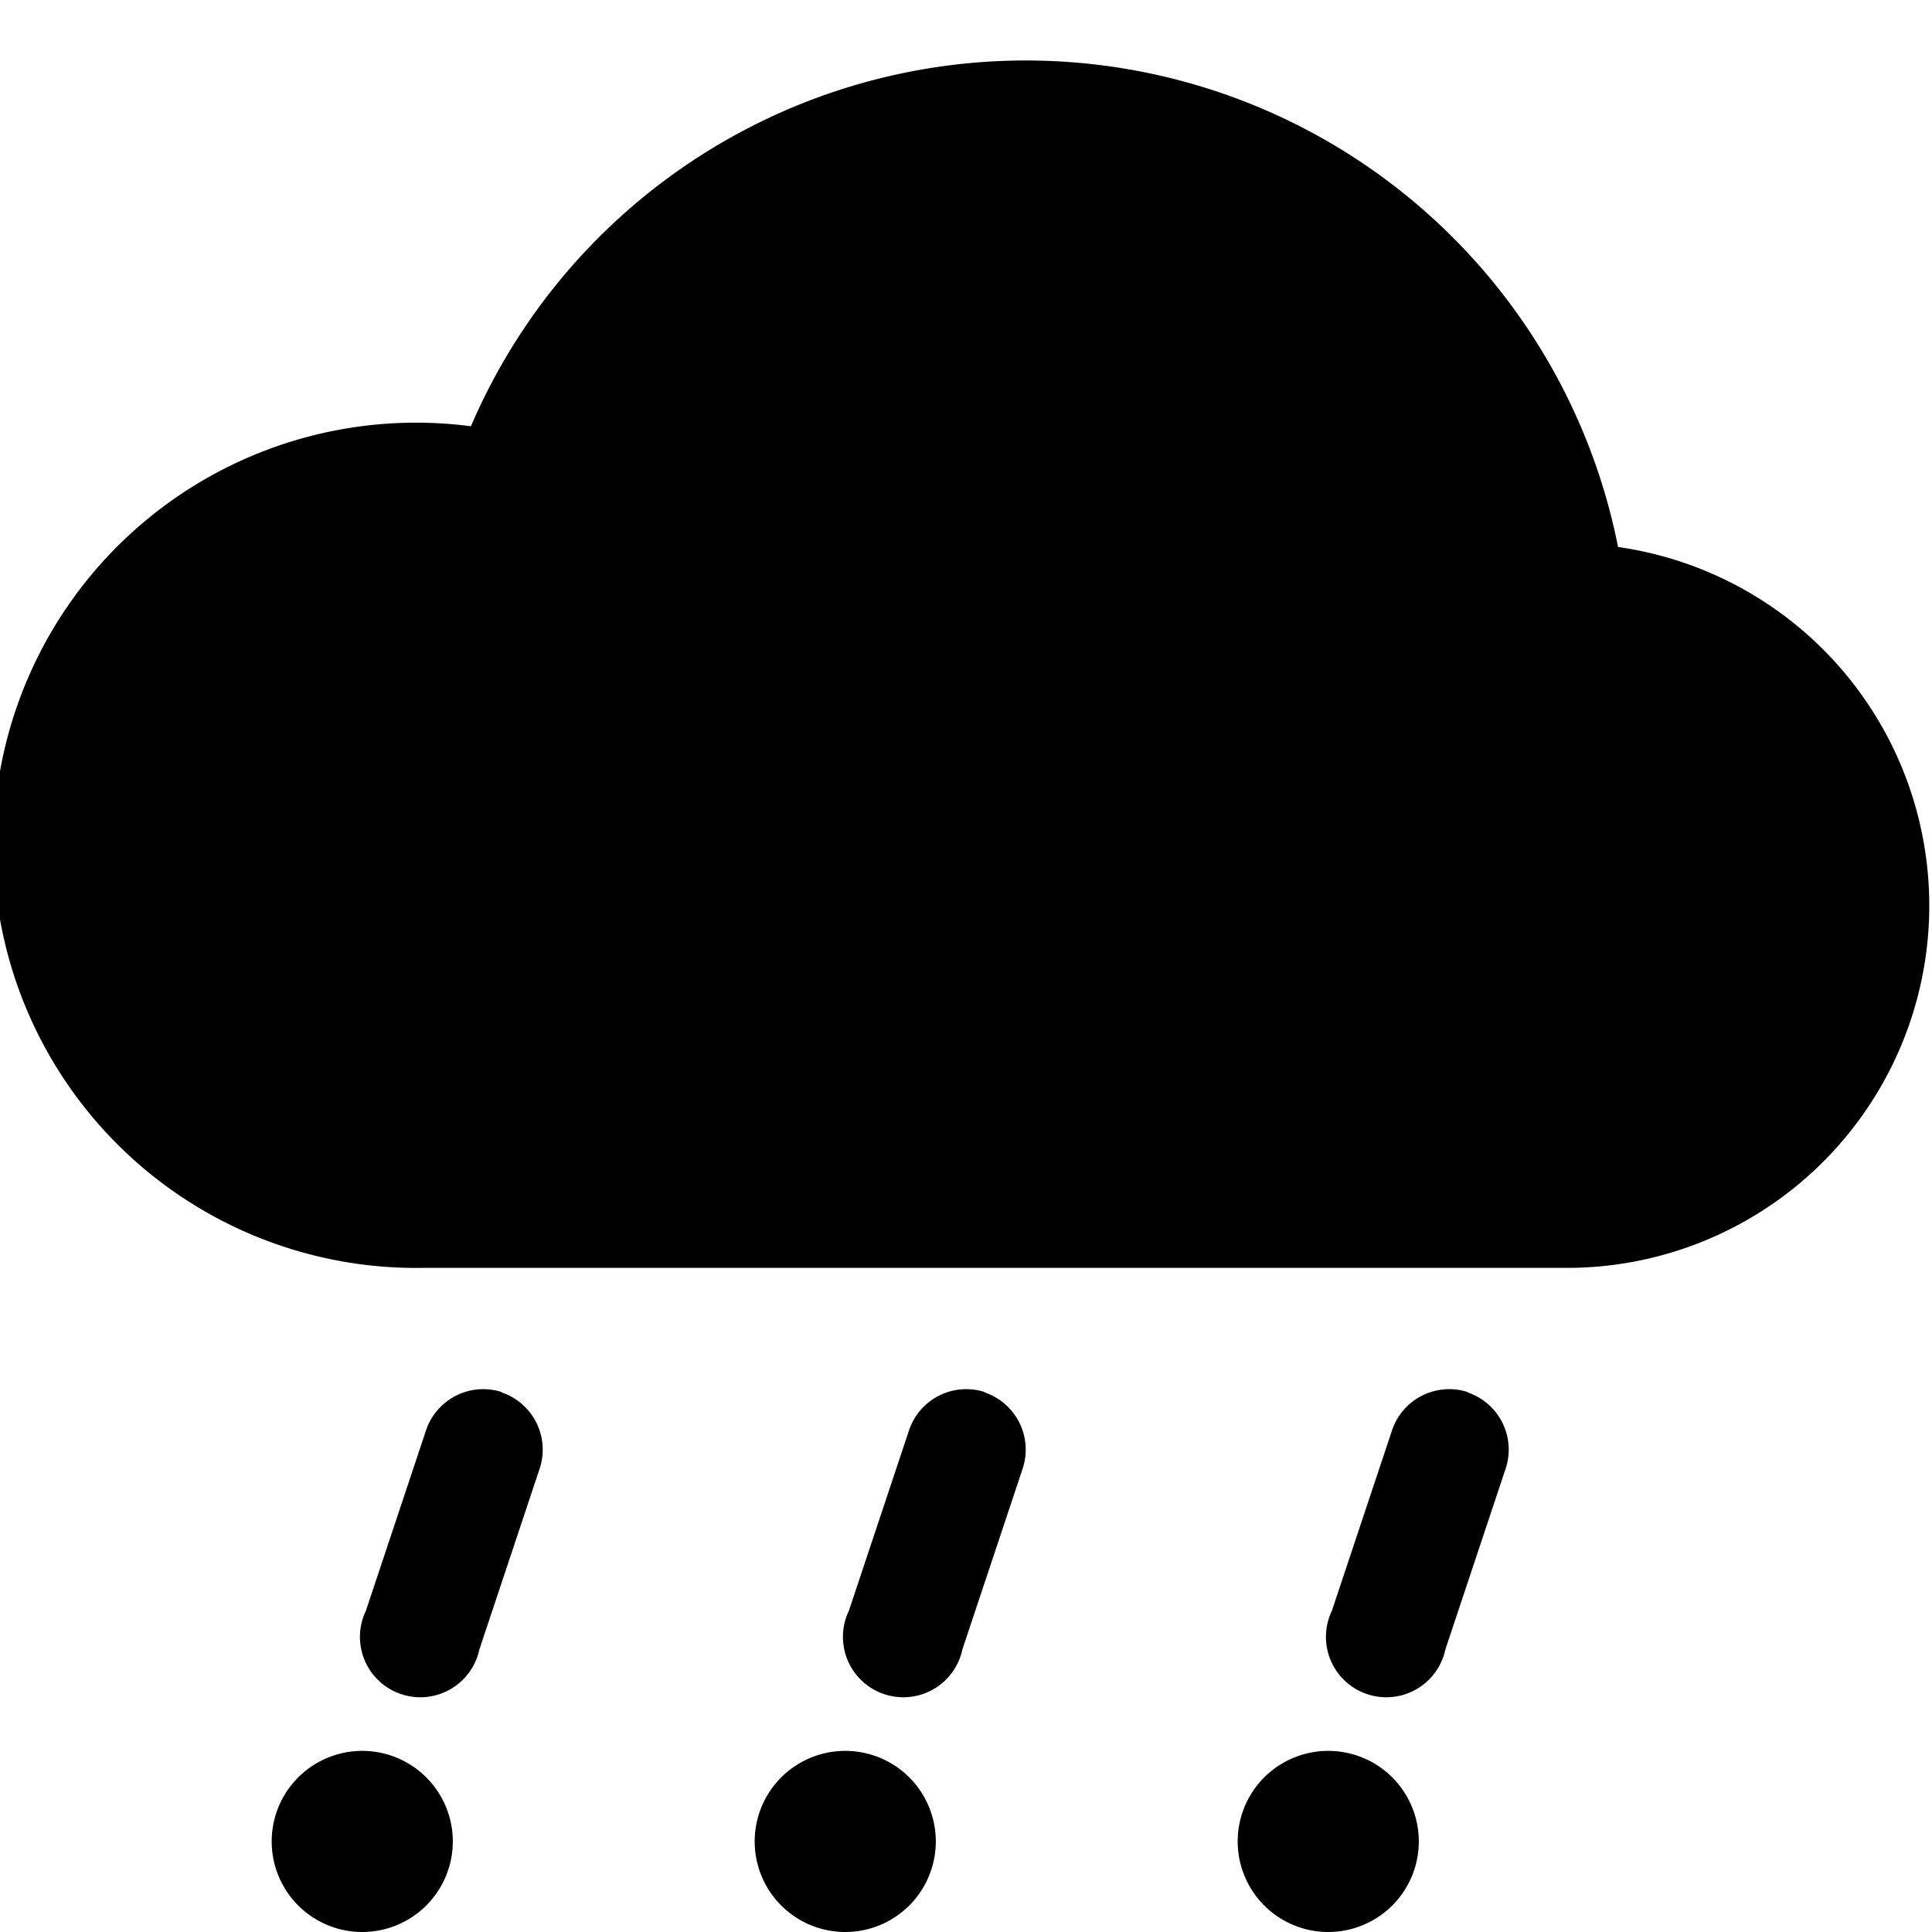 <svg xmlns="http://www.w3.org/2000/svg" width="16" height="16" viewBox="0 0 16 16" id="icon"><path d="M3.75 15.25a.75.75 0 1 1-1.5 0 .75.75 0 0 1 1.5 0m.4-3.72a.5.5 0 0 1 .32.63l-.5 1.5a.5.5 0 1 1-.94-.32l.5-1.5a.5.5 0 0 1 .63-.31m3.59 3.72a.75.75 0 1 1-1.5 0 .75.75 0 0 1 1.5 0m.4-3.72a.5.5 0 0 1 .32.63l-.5 1.5a.5.5 0 1 1-.94-.32l.5-1.5a.5.5 0 0 1 .63-.31m3.59 3.72a.75.75 0 1 1-1.5 0 .75.75 0 0 1 1.5 0m.4-3.72a.5.5 0 0 1 .32.63l-.5 1.5a.5.5 0 1 1-.94-.32l.5-1.5a.5.5 0 0 1 .63-.31m1.24-7a5 5 0 0 0-9.5-1 3.5 3.5 0 1 0-.4 6.97H13a3 3 0 0 0 .4-5.97"/></svg>